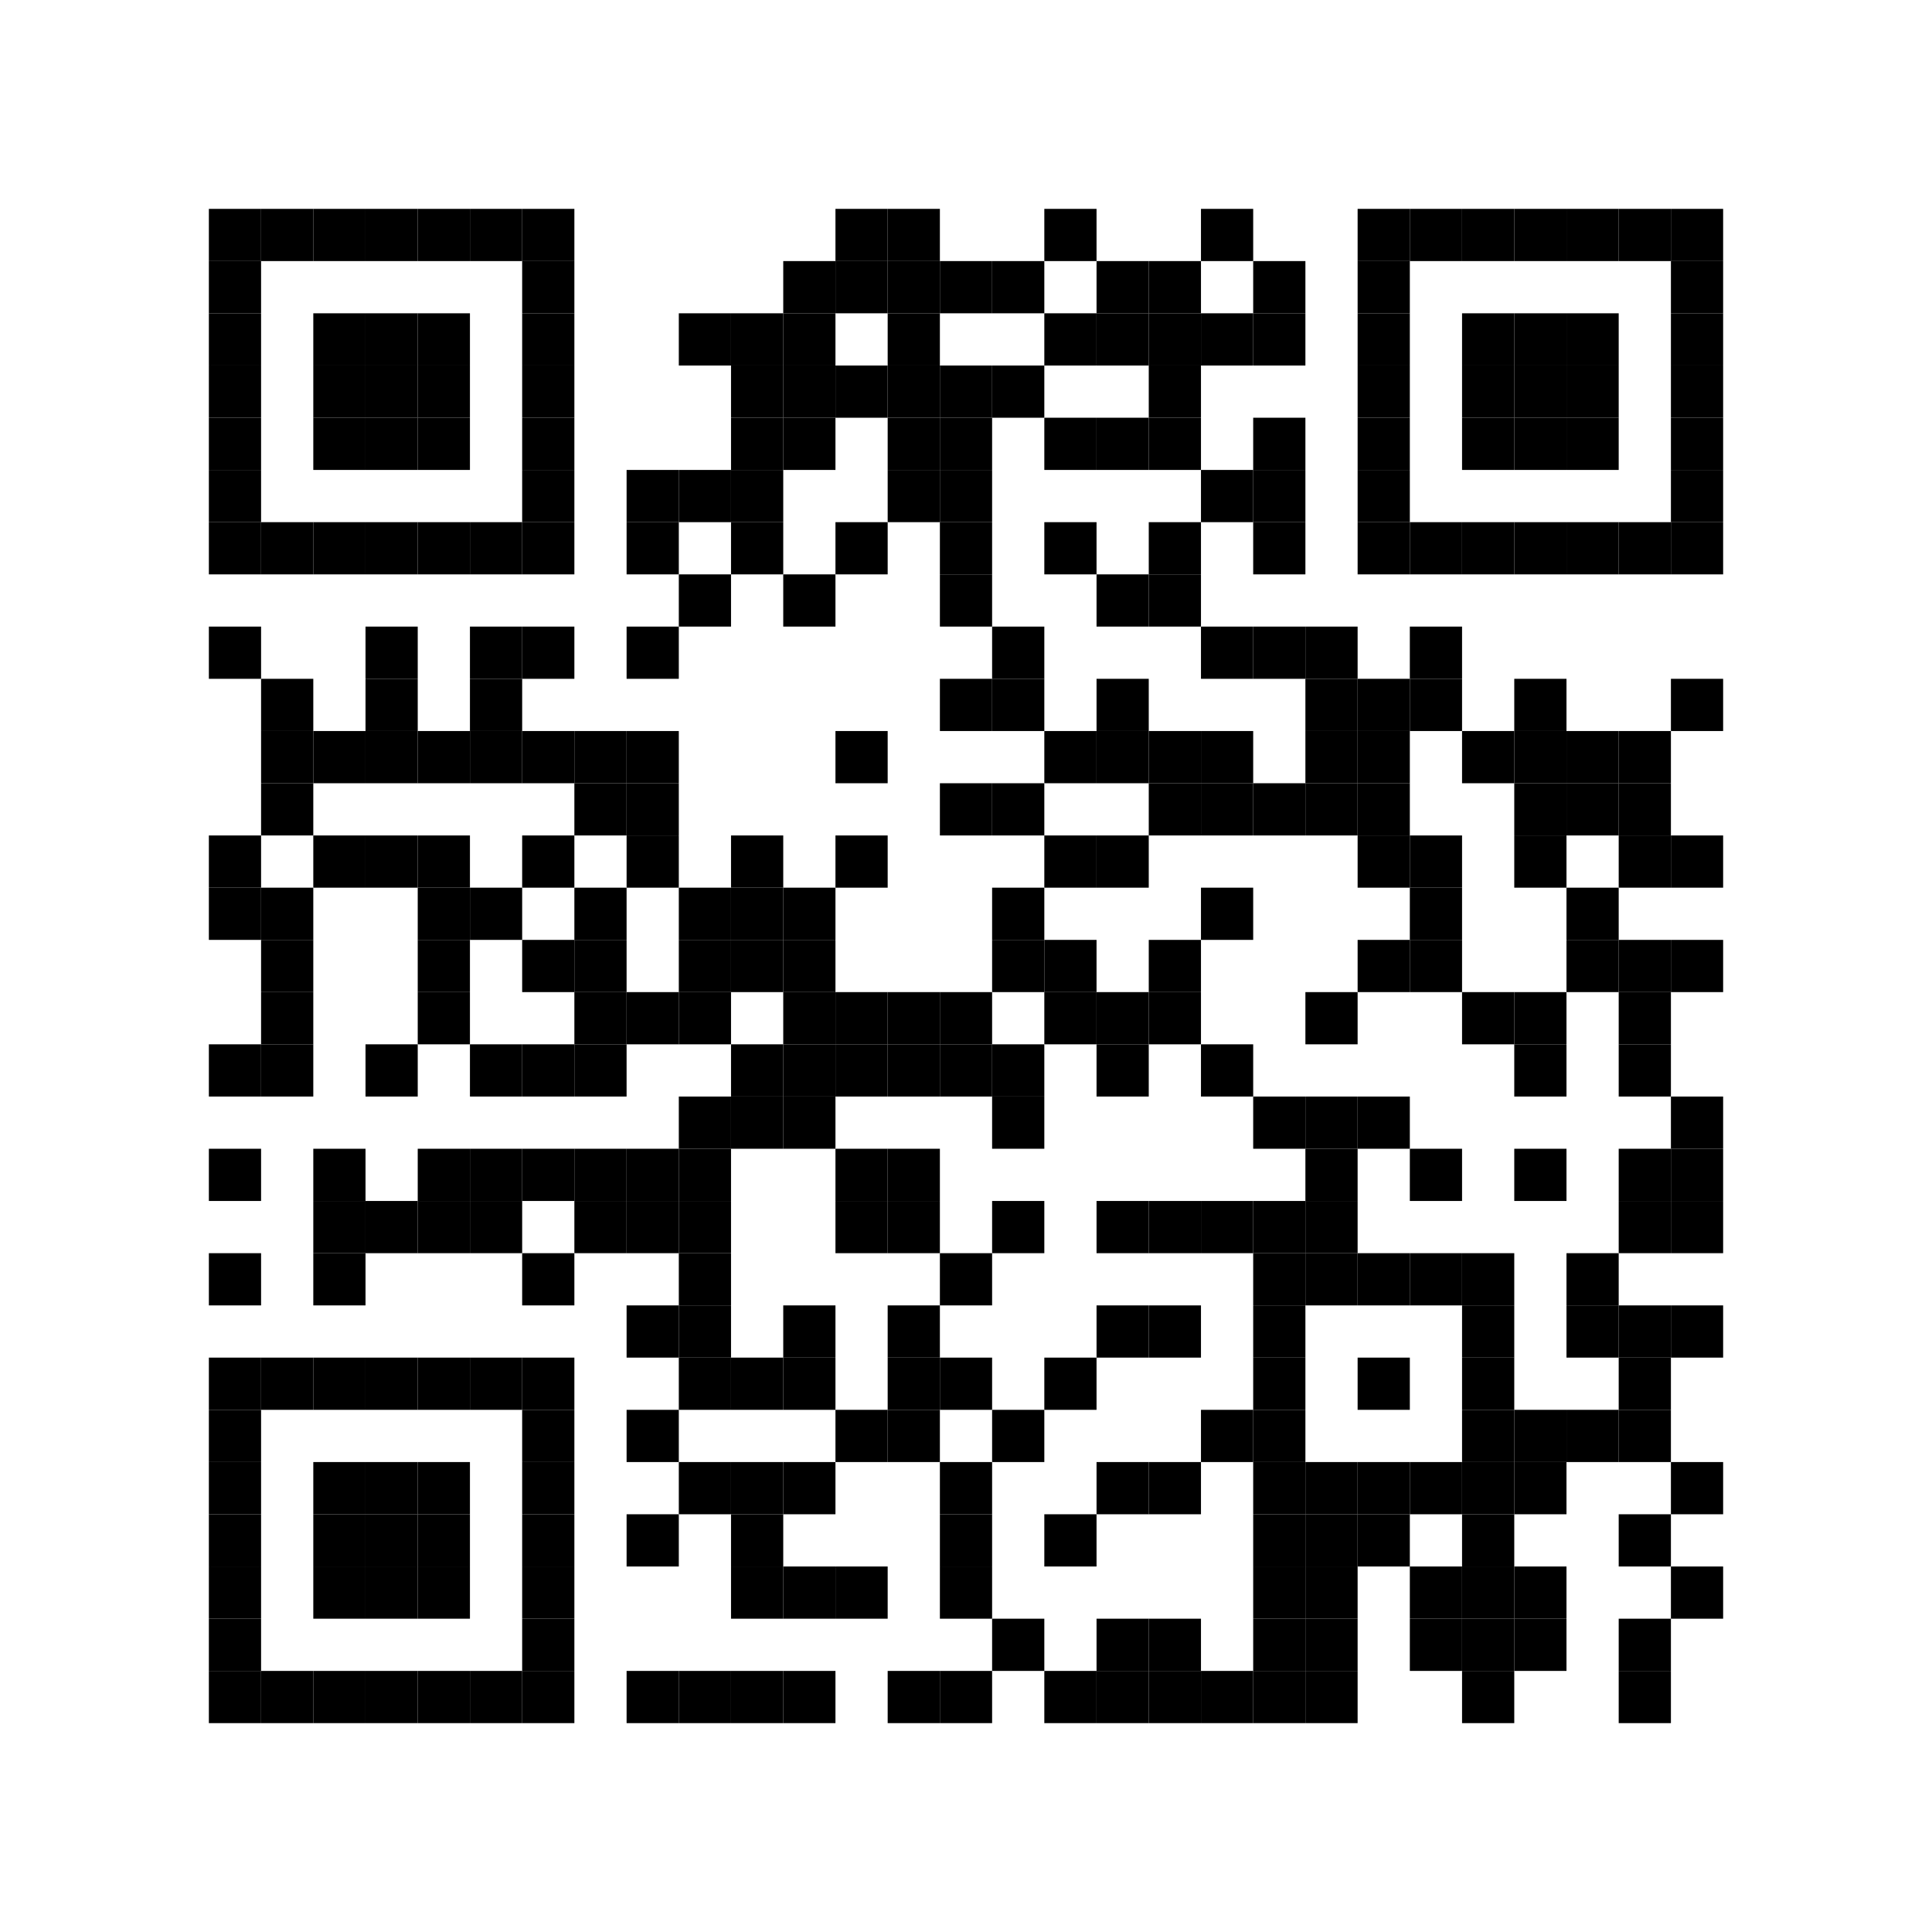 <?xml version='1.0' encoding='UTF-8'?>
<svg width="74mm" height="74mm" version="1.1" xmlns="http://www.w3.org/2000/svg"><rect x="8mm" y="8mm" width="2mm" height="2mm" /><rect x="10mm" y="8mm" width="2mm" height="2mm" /><rect x="12mm" y="8mm" width="2mm" height="2mm" /><rect x="14mm" y="8mm" width="2mm" height="2mm" /><rect x="16mm" y="8mm" width="2mm" height="2mm" /><rect x="18mm" y="8mm" width="2mm" height="2mm" /><rect x="20mm" y="8mm" width="2mm" height="2mm" /><rect x="32mm" y="8mm" width="2mm" height="2mm" /><rect x="34mm" y="8mm" width="2mm" height="2mm" /><rect x="40mm" y="8mm" width="2mm" height="2mm" /><rect x="46mm" y="8mm" width="2mm" height="2mm" /><rect x="52mm" y="8mm" width="2mm" height="2mm" /><rect x="54mm" y="8mm" width="2mm" height="2mm" /><rect x="56mm" y="8mm" width="2mm" height="2mm" /><rect x="58mm" y="8mm" width="2mm" height="2mm" /><rect x="60mm" y="8mm" width="2mm" height="2mm" /><rect x="62mm" y="8mm" width="2mm" height="2mm" /><rect x="64mm" y="8mm" width="2mm" height="2mm" /><rect x="8mm" y="10mm" width="2mm" height="2mm" /><rect x="20mm" y="10mm" width="2mm" height="2mm" /><rect x="30mm" y="10mm" width="2mm" height="2mm" /><rect x="32mm" y="10mm" width="2mm" height="2mm" /><rect x="34mm" y="10mm" width="2mm" height="2mm" /><rect x="36mm" y="10mm" width="2mm" height="2mm" /><rect x="38mm" y="10mm" width="2mm" height="2mm" /><rect x="42mm" y="10mm" width="2mm" height="2mm" /><rect x="44mm" y="10mm" width="2mm" height="2mm" /><rect x="48mm" y="10mm" width="2mm" height="2mm" /><rect x="52mm" y="10mm" width="2mm" height="2mm" /><rect x="64mm" y="10mm" width="2mm" height="2mm" /><rect x="8mm" y="12mm" width="2mm" height="2mm" /><rect x="12mm" y="12mm" width="2mm" height="2mm" /><rect x="14mm" y="12mm" width="2mm" height="2mm" /><rect x="16mm" y="12mm" width="2mm" height="2mm" /><rect x="20mm" y="12mm" width="2mm" height="2mm" /><rect x="26mm" y="12mm" width="2mm" height="2mm" /><rect x="28mm" y="12mm" width="2mm" height="2mm" /><rect x="30mm" y="12mm" width="2mm" height="2mm" /><rect x="34mm" y="12mm" width="2mm" height="2mm" /><rect x="40mm" y="12mm" width="2mm" height="2mm" /><rect x="42mm" y="12mm" width="2mm" height="2mm" /><rect x="44mm" y="12mm" width="2mm" height="2mm" /><rect x="46mm" y="12mm" width="2mm" height="2mm" /><rect x="48mm" y="12mm" width="2mm" height="2mm" /><rect x="52mm" y="12mm" width="2mm" height="2mm" /><rect x="56mm" y="12mm" width="2mm" height="2mm" /><rect x="58mm" y="12mm" width="2mm" height="2mm" /><rect x="60mm" y="12mm" width="2mm" height="2mm" /><rect x="64mm" y="12mm" width="2mm" height="2mm" /><rect x="8mm" y="14mm" width="2mm" height="2mm" /><rect x="12mm" y="14mm" width="2mm" height="2mm" /><rect x="14mm" y="14mm" width="2mm" height="2mm" /><rect x="16mm" y="14mm" width="2mm" height="2mm" /><rect x="20mm" y="14mm" width="2mm" height="2mm" /><rect x="28mm" y="14mm" width="2mm" height="2mm" /><rect x="30mm" y="14mm" width="2mm" height="2mm" /><rect x="32mm" y="14mm" width="2mm" height="2mm" /><rect x="34mm" y="14mm" width="2mm" height="2mm" /><rect x="36mm" y="14mm" width="2mm" height="2mm" /><rect x="38mm" y="14mm" width="2mm" height="2mm" /><rect x="44mm" y="14mm" width="2mm" height="2mm" /><rect x="52mm" y="14mm" width="2mm" height="2mm" /><rect x="56mm" y="14mm" width="2mm" height="2mm" /><rect x="58mm" y="14mm" width="2mm" height="2mm" /><rect x="60mm" y="14mm" width="2mm" height="2mm" /><rect x="64mm" y="14mm" width="2mm" height="2mm" /><rect x="8mm" y="16mm" width="2mm" height="2mm" /><rect x="12mm" y="16mm" width="2mm" height="2mm" /><rect x="14mm" y="16mm" width="2mm" height="2mm" /><rect x="16mm" y="16mm" width="2mm" height="2mm" /><rect x="20mm" y="16mm" width="2mm" height="2mm" /><rect x="28mm" y="16mm" width="2mm" height="2mm" /><rect x="30mm" y="16mm" width="2mm" height="2mm" /><rect x="34mm" y="16mm" width="2mm" height="2mm" /><rect x="36mm" y="16mm" width="2mm" height="2mm" /><rect x="40mm" y="16mm" width="2mm" height="2mm" /><rect x="42mm" y="16mm" width="2mm" height="2mm" /><rect x="44mm" y="16mm" width="2mm" height="2mm" /><rect x="48mm" y="16mm" width="2mm" height="2mm" /><rect x="52mm" y="16mm" width="2mm" height="2mm" /><rect x="56mm" y="16mm" width="2mm" height="2mm" /><rect x="58mm" y="16mm" width="2mm" height="2mm" /><rect x="60mm" y="16mm" width="2mm" height="2mm" /><rect x="64mm" y="16mm" width="2mm" height="2mm" /><rect x="8mm" y="18mm" width="2mm" height="2mm" /><rect x="20mm" y="18mm" width="2mm" height="2mm" /><rect x="24mm" y="18mm" width="2mm" height="2mm" /><rect x="26mm" y="18mm" width="2mm" height="2mm" /><rect x="28mm" y="18mm" width="2mm" height="2mm" /><rect x="34mm" y="18mm" width="2mm" height="2mm" /><rect x="36mm" y="18mm" width="2mm" height="2mm" /><rect x="46mm" y="18mm" width="2mm" height="2mm" /><rect x="48mm" y="18mm" width="2mm" height="2mm" /><rect x="52mm" y="18mm" width="2mm" height="2mm" /><rect x="64mm" y="18mm" width="2mm" height="2mm" /><rect x="8mm" y="20mm" width="2mm" height="2mm" /><rect x="10mm" y="20mm" width="2mm" height="2mm" /><rect x="12mm" y="20mm" width="2mm" height="2mm" /><rect x="14mm" y="20mm" width="2mm" height="2mm" /><rect x="16mm" y="20mm" width="2mm" height="2mm" /><rect x="18mm" y="20mm" width="2mm" height="2mm" /><rect x="20mm" y="20mm" width="2mm" height="2mm" /><rect x="24mm" y="20mm" width="2mm" height="2mm" /><rect x="28mm" y="20mm" width="2mm" height="2mm" /><rect x="32mm" y="20mm" width="2mm" height="2mm" /><rect x="36mm" y="20mm" width="2mm" height="2mm" /><rect x="40mm" y="20mm" width="2mm" height="2mm" /><rect x="44mm" y="20mm" width="2mm" height="2mm" /><rect x="48mm" y="20mm" width="2mm" height="2mm" /><rect x="52mm" y="20mm" width="2mm" height="2mm" /><rect x="54mm" y="20mm" width="2mm" height="2mm" /><rect x="56mm" y="20mm" width="2mm" height="2mm" /><rect x="58mm" y="20mm" width="2mm" height="2mm" /><rect x="60mm" y="20mm" width="2mm" height="2mm" /><rect x="62mm" y="20mm" width="2mm" height="2mm" /><rect x="64mm" y="20mm" width="2mm" height="2mm" /><rect x="26mm" y="22mm" width="2mm" height="2mm" /><rect x="30mm" y="22mm" width="2mm" height="2mm" /><rect x="36mm" y="22mm" width="2mm" height="2mm" /><rect x="42mm" y="22mm" width="2mm" height="2mm" /><rect x="44mm" y="22mm" width="2mm" height="2mm" /><rect x="8mm" y="24mm" width="2mm" height="2mm" /><rect x="14mm" y="24mm" width="2mm" height="2mm" /><rect x="18mm" y="24mm" width="2mm" height="2mm" /><rect x="20mm" y="24mm" width="2mm" height="2mm" /><rect x="24mm" y="24mm" width="2mm" height="2mm" /><rect x="38mm" y="24mm" width="2mm" height="2mm" /><rect x="46mm" y="24mm" width="2mm" height="2mm" /><rect x="48mm" y="24mm" width="2mm" height="2mm" /><rect x="50mm" y="24mm" width="2mm" height="2mm" /><rect x="54mm" y="24mm" width="2mm" height="2mm" /><rect x="10mm" y="26mm" width="2mm" height="2mm" /><rect x="14mm" y="26mm" width="2mm" height="2mm" /><rect x="18mm" y="26mm" width="2mm" height="2mm" /><rect x="36mm" y="26mm" width="2mm" height="2mm" /><rect x="38mm" y="26mm" width="2mm" height="2mm" /><rect x="42mm" y="26mm" width="2mm" height="2mm" /><rect x="50mm" y="26mm" width="2mm" height="2mm" /><rect x="52mm" y="26mm" width="2mm" height="2mm" /><rect x="54mm" y="26mm" width="2mm" height="2mm" /><rect x="58mm" y="26mm" width="2mm" height="2mm" /><rect x="64mm" y="26mm" width="2mm" height="2mm" /><rect x="10mm" y="28mm" width="2mm" height="2mm" /><rect x="12mm" y="28mm" width="2mm" height="2mm" /><rect x="14mm" y="28mm" width="2mm" height="2mm" /><rect x="16mm" y="28mm" width="2mm" height="2mm" /><rect x="18mm" y="28mm" width="2mm" height="2mm" /><rect x="20mm" y="28mm" width="2mm" height="2mm" /><rect x="22mm" y="28mm" width="2mm" height="2mm" /><rect x="24mm" y="28mm" width="2mm" height="2mm" /><rect x="32mm" y="28mm" width="2mm" height="2mm" /><rect x="40mm" y="28mm" width="2mm" height="2mm" /><rect x="42mm" y="28mm" width="2mm" height="2mm" /><rect x="44mm" y="28mm" width="2mm" height="2mm" /><rect x="46mm" y="28mm" width="2mm" height="2mm" /><rect x="50mm" y="28mm" width="2mm" height="2mm" /><rect x="52mm" y="28mm" width="2mm" height="2mm" /><rect x="56mm" y="28mm" width="2mm" height="2mm" /><rect x="58mm" y="28mm" width="2mm" height="2mm" /><rect x="60mm" y="28mm" width="2mm" height="2mm" /><rect x="62mm" y="28mm" width="2mm" height="2mm" /><rect x="10mm" y="30mm" width="2mm" height="2mm" /><rect x="22mm" y="30mm" width="2mm" height="2mm" /><rect x="24mm" y="30mm" width="2mm" height="2mm" /><rect x="36mm" y="30mm" width="2mm" height="2mm" /><rect x="38mm" y="30mm" width="2mm" height="2mm" /><rect x="44mm" y="30mm" width="2mm" height="2mm" /><rect x="46mm" y="30mm" width="2mm" height="2mm" /><rect x="48mm" y="30mm" width="2mm" height="2mm" /><rect x="50mm" y="30mm" width="2mm" height="2mm" /><rect x="52mm" y="30mm" width="2mm" height="2mm" /><rect x="58mm" y="30mm" width="2mm" height="2mm" /><rect x="60mm" y="30mm" width="2mm" height="2mm" /><rect x="62mm" y="30mm" width="2mm" height="2mm" /><rect x="8mm" y="32mm" width="2mm" height="2mm" /><rect x="12mm" y="32mm" width="2mm" height="2mm" /><rect x="14mm" y="32mm" width="2mm" height="2mm" /><rect x="16mm" y="32mm" width="2mm" height="2mm" /><rect x="20mm" y="32mm" width="2mm" height="2mm" /><rect x="24mm" y="32mm" width="2mm" height="2mm" /><rect x="28mm" y="32mm" width="2mm" height="2mm" /><rect x="32mm" y="32mm" width="2mm" height="2mm" /><rect x="40mm" y="32mm" width="2mm" height="2mm" /><rect x="42mm" y="32mm" width="2mm" height="2mm" /><rect x="52mm" y="32mm" width="2mm" height="2mm" /><rect x="54mm" y="32mm" width="2mm" height="2mm" /><rect x="58mm" y="32mm" width="2mm" height="2mm" /><rect x="62mm" y="32mm" width="2mm" height="2mm" /><rect x="64mm" y="32mm" width="2mm" height="2mm" /><rect x="8mm" y="34mm" width="2mm" height="2mm" /><rect x="10mm" y="34mm" width="2mm" height="2mm" /><rect x="16mm" y="34mm" width="2mm" height="2mm" /><rect x="18mm" y="34mm" width="2mm" height="2mm" /><rect x="22mm" y="34mm" width="2mm" height="2mm" /><rect x="26mm" y="34mm" width="2mm" height="2mm" /><rect x="28mm" y="34mm" width="2mm" height="2mm" /><rect x="30mm" y="34mm" width="2mm" height="2mm" /><rect x="38mm" y="34mm" width="2mm" height="2mm" /><rect x="46mm" y="34mm" width="2mm" height="2mm" /><rect x="54mm" y="34mm" width="2mm" height="2mm" /><rect x="60mm" y="34mm" width="2mm" height="2mm" /><rect x="10mm" y="36mm" width="2mm" height="2mm" /><rect x="16mm" y="36mm" width="2mm" height="2mm" /><rect x="20mm" y="36mm" width="2mm" height="2mm" /><rect x="22mm" y="36mm" width="2mm" height="2mm" /><rect x="26mm" y="36mm" width="2mm" height="2mm" /><rect x="28mm" y="36mm" width="2mm" height="2mm" /><rect x="30mm" y="36mm" width="2mm" height="2mm" /><rect x="38mm" y="36mm" width="2mm" height="2mm" /><rect x="40mm" y="36mm" width="2mm" height="2mm" /><rect x="44mm" y="36mm" width="2mm" height="2mm" /><rect x="52mm" y="36mm" width="2mm" height="2mm" /><rect x="54mm" y="36mm" width="2mm" height="2mm" /><rect x="60mm" y="36mm" width="2mm" height="2mm" /><rect x="62mm" y="36mm" width="2mm" height="2mm" /><rect x="64mm" y="36mm" width="2mm" height="2mm" /><rect x="10mm" y="38mm" width="2mm" height="2mm" /><rect x="16mm" y="38mm" width="2mm" height="2mm" /><rect x="22mm" y="38mm" width="2mm" height="2mm" /><rect x="24mm" y="38mm" width="2mm" height="2mm" /><rect x="26mm" y="38mm" width="2mm" height="2mm" /><rect x="30mm" y="38mm" width="2mm" height="2mm" /><rect x="32mm" y="38mm" width="2mm" height="2mm" /><rect x="34mm" y="38mm" width="2mm" height="2mm" /><rect x="36mm" y="38mm" width="2mm" height="2mm" /><rect x="40mm" y="38mm" width="2mm" height="2mm" /><rect x="42mm" y="38mm" width="2mm" height="2mm" /><rect x="44mm" y="38mm" width="2mm" height="2mm" /><rect x="50mm" y="38mm" width="2mm" height="2mm" /><rect x="56mm" y="38mm" width="2mm" height="2mm" /><rect x="58mm" y="38mm" width="2mm" height="2mm" /><rect x="62mm" y="38mm" width="2mm" height="2mm" /><rect x="8mm" y="40mm" width="2mm" height="2mm" /><rect x="10mm" y="40mm" width="2mm" height="2mm" /><rect x="14mm" y="40mm" width="2mm" height="2mm" /><rect x="18mm" y="40mm" width="2mm" height="2mm" /><rect x="20mm" y="40mm" width="2mm" height="2mm" /><rect x="22mm" y="40mm" width="2mm" height="2mm" /><rect x="28mm" y="40mm" width="2mm" height="2mm" /><rect x="30mm" y="40mm" width="2mm" height="2mm" /><rect x="32mm" y="40mm" width="2mm" height="2mm" /><rect x="34mm" y="40mm" width="2mm" height="2mm" /><rect x="36mm" y="40mm" width="2mm" height="2mm" /><rect x="38mm" y="40mm" width="2mm" height="2mm" /><rect x="42mm" y="40mm" width="2mm" height="2mm" /><rect x="46mm" y="40mm" width="2mm" height="2mm" /><rect x="58mm" y="40mm" width="2mm" height="2mm" /><rect x="62mm" y="40mm" width="2mm" height="2mm" /><rect x="26mm" y="42mm" width="2mm" height="2mm" /><rect x="28mm" y="42mm" width="2mm" height="2mm" /><rect x="30mm" y="42mm" width="2mm" height="2mm" /><rect x="38mm" y="42mm" width="2mm" height="2mm" /><rect x="48mm" y="42mm" width="2mm" height="2mm" /><rect x="50mm" y="42mm" width="2mm" height="2mm" /><rect x="52mm" y="42mm" width="2mm" height="2mm" /><rect x="64mm" y="42mm" width="2mm" height="2mm" /><rect x="8mm" y="44mm" width="2mm" height="2mm" /><rect x="12mm" y="44mm" width="2mm" height="2mm" /><rect x="16mm" y="44mm" width="2mm" height="2mm" /><rect x="18mm" y="44mm" width="2mm" height="2mm" /><rect x="20mm" y="44mm" width="2mm" height="2mm" /><rect x="22mm" y="44mm" width="2mm" height="2mm" /><rect x="24mm" y="44mm" width="2mm" height="2mm" /><rect x="26mm" y="44mm" width="2mm" height="2mm" /><rect x="32mm" y="44mm" width="2mm" height="2mm" /><rect x="34mm" y="44mm" width="2mm" height="2mm" /><rect x="50mm" y="44mm" width="2mm" height="2mm" /><rect x="54mm" y="44mm" width="2mm" height="2mm" /><rect x="58mm" y="44mm" width="2mm" height="2mm" /><rect x="62mm" y="44mm" width="2mm" height="2mm" /><rect x="64mm" y="44mm" width="2mm" height="2mm" /><rect x="12mm" y="46mm" width="2mm" height="2mm" /><rect x="14mm" y="46mm" width="2mm" height="2mm" /><rect x="16mm" y="46mm" width="2mm" height="2mm" /><rect x="18mm" y="46mm" width="2mm" height="2mm" /><rect x="22mm" y="46mm" width="2mm" height="2mm" /><rect x="24mm" y="46mm" width="2mm" height="2mm" /><rect x="26mm" y="46mm" width="2mm" height="2mm" /><rect x="32mm" y="46mm" width="2mm" height="2mm" /><rect x="34mm" y="46mm" width="2mm" height="2mm" /><rect x="38mm" y="46mm" width="2mm" height="2mm" /><rect x="42mm" y="46mm" width="2mm" height="2mm" /><rect x="44mm" y="46mm" width="2mm" height="2mm" /><rect x="46mm" y="46mm" width="2mm" height="2mm" /><rect x="48mm" y="46mm" width="2mm" height="2mm" /><rect x="50mm" y="46mm" width="2mm" height="2mm" /><rect x="62mm" y="46mm" width="2mm" height="2mm" /><rect x="64mm" y="46mm" width="2mm" height="2mm" /><rect x="8mm" y="48mm" width="2mm" height="2mm" /><rect x="12mm" y="48mm" width="2mm" height="2mm" /><rect x="20mm" y="48mm" width="2mm" height="2mm" /><rect x="26mm" y="48mm" width="2mm" height="2mm" /><rect x="36mm" y="48mm" width="2mm" height="2mm" /><rect x="48mm" y="48mm" width="2mm" height="2mm" /><rect x="50mm" y="48mm" width="2mm" height="2mm" /><rect x="52mm" y="48mm" width="2mm" height="2mm" /><rect x="54mm" y="48mm" width="2mm" height="2mm" /><rect x="56mm" y="48mm" width="2mm" height="2mm" /><rect x="60mm" y="48mm" width="2mm" height="2mm" /><rect x="24mm" y="50mm" width="2mm" height="2mm" /><rect x="26mm" y="50mm" width="2mm" height="2mm" /><rect x="30mm" y="50mm" width="2mm" height="2mm" /><rect x="34mm" y="50mm" width="2mm" height="2mm" /><rect x="42mm" y="50mm" width="2mm" height="2mm" /><rect x="44mm" y="50mm" width="2mm" height="2mm" /><rect x="48mm" y="50mm" width="2mm" height="2mm" /><rect x="56mm" y="50mm" width="2mm" height="2mm" /><rect x="60mm" y="50mm" width="2mm" height="2mm" /><rect x="62mm" y="50mm" width="2mm" height="2mm" /><rect x="64mm" y="50mm" width="2mm" height="2mm" /><rect x="8mm" y="52mm" width="2mm" height="2mm" /><rect x="10mm" y="52mm" width="2mm" height="2mm" /><rect x="12mm" y="52mm" width="2mm" height="2mm" /><rect x="14mm" y="52mm" width="2mm" height="2mm" /><rect x="16mm" y="52mm" width="2mm" height="2mm" /><rect x="18mm" y="52mm" width="2mm" height="2mm" /><rect x="20mm" y="52mm" width="2mm" height="2mm" /><rect x="26mm" y="52mm" width="2mm" height="2mm" /><rect x="28mm" y="52mm" width="2mm" height="2mm" /><rect x="30mm" y="52mm" width="2mm" height="2mm" /><rect x="34mm" y="52mm" width="2mm" height="2mm" /><rect x="36mm" y="52mm" width="2mm" height="2mm" /><rect x="40mm" y="52mm" width="2mm" height="2mm" /><rect x="48mm" y="52mm" width="2mm" height="2mm" /><rect x="52mm" y="52mm" width="2mm" height="2mm" /><rect x="56mm" y="52mm" width="2mm" height="2mm" /><rect x="62mm" y="52mm" width="2mm" height="2mm" /><rect x="8mm" y="54mm" width="2mm" height="2mm" /><rect x="20mm" y="54mm" width="2mm" height="2mm" /><rect x="24mm" y="54mm" width="2mm" height="2mm" /><rect x="32mm" y="54mm" width="2mm" height="2mm" /><rect x="34mm" y="54mm" width="2mm" height="2mm" /><rect x="38mm" y="54mm" width="2mm" height="2mm" /><rect x="46mm" y="54mm" width="2mm" height="2mm" /><rect x="48mm" y="54mm" width="2mm" height="2mm" /><rect x="56mm" y="54mm" width="2mm" height="2mm" /><rect x="58mm" y="54mm" width="2mm" height="2mm" /><rect x="60mm" y="54mm" width="2mm" height="2mm" /><rect x="62mm" y="54mm" width="2mm" height="2mm" /><rect x="8mm" y="56mm" width="2mm" height="2mm" /><rect x="12mm" y="56mm" width="2mm" height="2mm" /><rect x="14mm" y="56mm" width="2mm" height="2mm" /><rect x="16mm" y="56mm" width="2mm" height="2mm" /><rect x="20mm" y="56mm" width="2mm" height="2mm" /><rect x="26mm" y="56mm" width="2mm" height="2mm" /><rect x="28mm" y="56mm" width="2mm" height="2mm" /><rect x="30mm" y="56mm" width="2mm" height="2mm" /><rect x="36mm" y="56mm" width="2mm" height="2mm" /><rect x="42mm" y="56mm" width="2mm" height="2mm" /><rect x="44mm" y="56mm" width="2mm" height="2mm" /><rect x="48mm" y="56mm" width="2mm" height="2mm" /><rect x="50mm" y="56mm" width="2mm" height="2mm" /><rect x="52mm" y="56mm" width="2mm" height="2mm" /><rect x="54mm" y="56mm" width="2mm" height="2mm" /><rect x="56mm" y="56mm" width="2mm" height="2mm" /><rect x="58mm" y="56mm" width="2mm" height="2mm" /><rect x="64mm" y="56mm" width="2mm" height="2mm" /><rect x="8mm" y="58mm" width="2mm" height="2mm" /><rect x="12mm" y="58mm" width="2mm" height="2mm" /><rect x="14mm" y="58mm" width="2mm" height="2mm" /><rect x="16mm" y="58mm" width="2mm" height="2mm" /><rect x="20mm" y="58mm" width="2mm" height="2mm" /><rect x="24mm" y="58mm" width="2mm" height="2mm" /><rect x="28mm" y="58mm" width="2mm" height="2mm" /><rect x="36mm" y="58mm" width="2mm" height="2mm" /><rect x="40mm" y="58mm" width="2mm" height="2mm" /><rect x="48mm" y="58mm" width="2mm" height="2mm" /><rect x="50mm" y="58mm" width="2mm" height="2mm" /><rect x="52mm" y="58mm" width="2mm" height="2mm" /><rect x="56mm" y="58mm" width="2mm" height="2mm" /><rect x="62mm" y="58mm" width="2mm" height="2mm" /><rect x="8mm" y="60mm" width="2mm" height="2mm" /><rect x="12mm" y="60mm" width="2mm" height="2mm" /><rect x="14mm" y="60mm" width="2mm" height="2mm" /><rect x="16mm" y="60mm" width="2mm" height="2mm" /><rect x="20mm" y="60mm" width="2mm" height="2mm" /><rect x="28mm" y="60mm" width="2mm" height="2mm" /><rect x="30mm" y="60mm" width="2mm" height="2mm" /><rect x="32mm" y="60mm" width="2mm" height="2mm" /><rect x="36mm" y="60mm" width="2mm" height="2mm" /><rect x="48mm" y="60mm" width="2mm" height="2mm" /><rect x="50mm" y="60mm" width="2mm" height="2mm" /><rect x="54mm" y="60mm" width="2mm" height="2mm" /><rect x="56mm" y="60mm" width="2mm" height="2mm" /><rect x="58mm" y="60mm" width="2mm" height="2mm" /><rect x="64mm" y="60mm" width="2mm" height="2mm" /><rect x="8mm" y="62mm" width="2mm" height="2mm" /><rect x="20mm" y="62mm" width="2mm" height="2mm" /><rect x="38mm" y="62mm" width="2mm" height="2mm" /><rect x="42mm" y="62mm" width="2mm" height="2mm" /><rect x="44mm" y="62mm" width="2mm" height="2mm" /><rect x="48mm" y="62mm" width="2mm" height="2mm" /><rect x="50mm" y="62mm" width="2mm" height="2mm" /><rect x="54mm" y="62mm" width="2mm" height="2mm" /><rect x="56mm" y="62mm" width="2mm" height="2mm" /><rect x="58mm" y="62mm" width="2mm" height="2mm" /><rect x="62mm" y="62mm" width="2mm" height="2mm" /><rect x="8mm" y="64mm" width="2mm" height="2mm" /><rect x="10mm" y="64mm" width="2mm" height="2mm" /><rect x="12mm" y="64mm" width="2mm" height="2mm" /><rect x="14mm" y="64mm" width="2mm" height="2mm" /><rect x="16mm" y="64mm" width="2mm" height="2mm" /><rect x="18mm" y="64mm" width="2mm" height="2mm" /><rect x="20mm" y="64mm" width="2mm" height="2mm" /><rect x="24mm" y="64mm" width="2mm" height="2mm" /><rect x="26mm" y="64mm" width="2mm" height="2mm" /><rect x="28mm" y="64mm" width="2mm" height="2mm" /><rect x="30mm" y="64mm" width="2mm" height="2mm" /><rect x="34mm" y="64mm" width="2mm" height="2mm" /><rect x="36mm" y="64mm" width="2mm" height="2mm" /><rect x="40mm" y="64mm" width="2mm" height="2mm" /><rect x="42mm" y="64mm" width="2mm" height="2mm" /><rect x="44mm" y="64mm" width="2mm" height="2mm" /><rect x="46mm" y="64mm" width="2mm" height="2mm" /><rect x="48mm" y="64mm" width="2mm" height="2mm" /><rect x="50mm" y="64mm" width="2mm" height="2mm" /><rect x="56mm" y="64mm" width="2mm" height="2mm" /><rect x="62mm" y="64mm" width="2mm" height="2mm" /></svg>